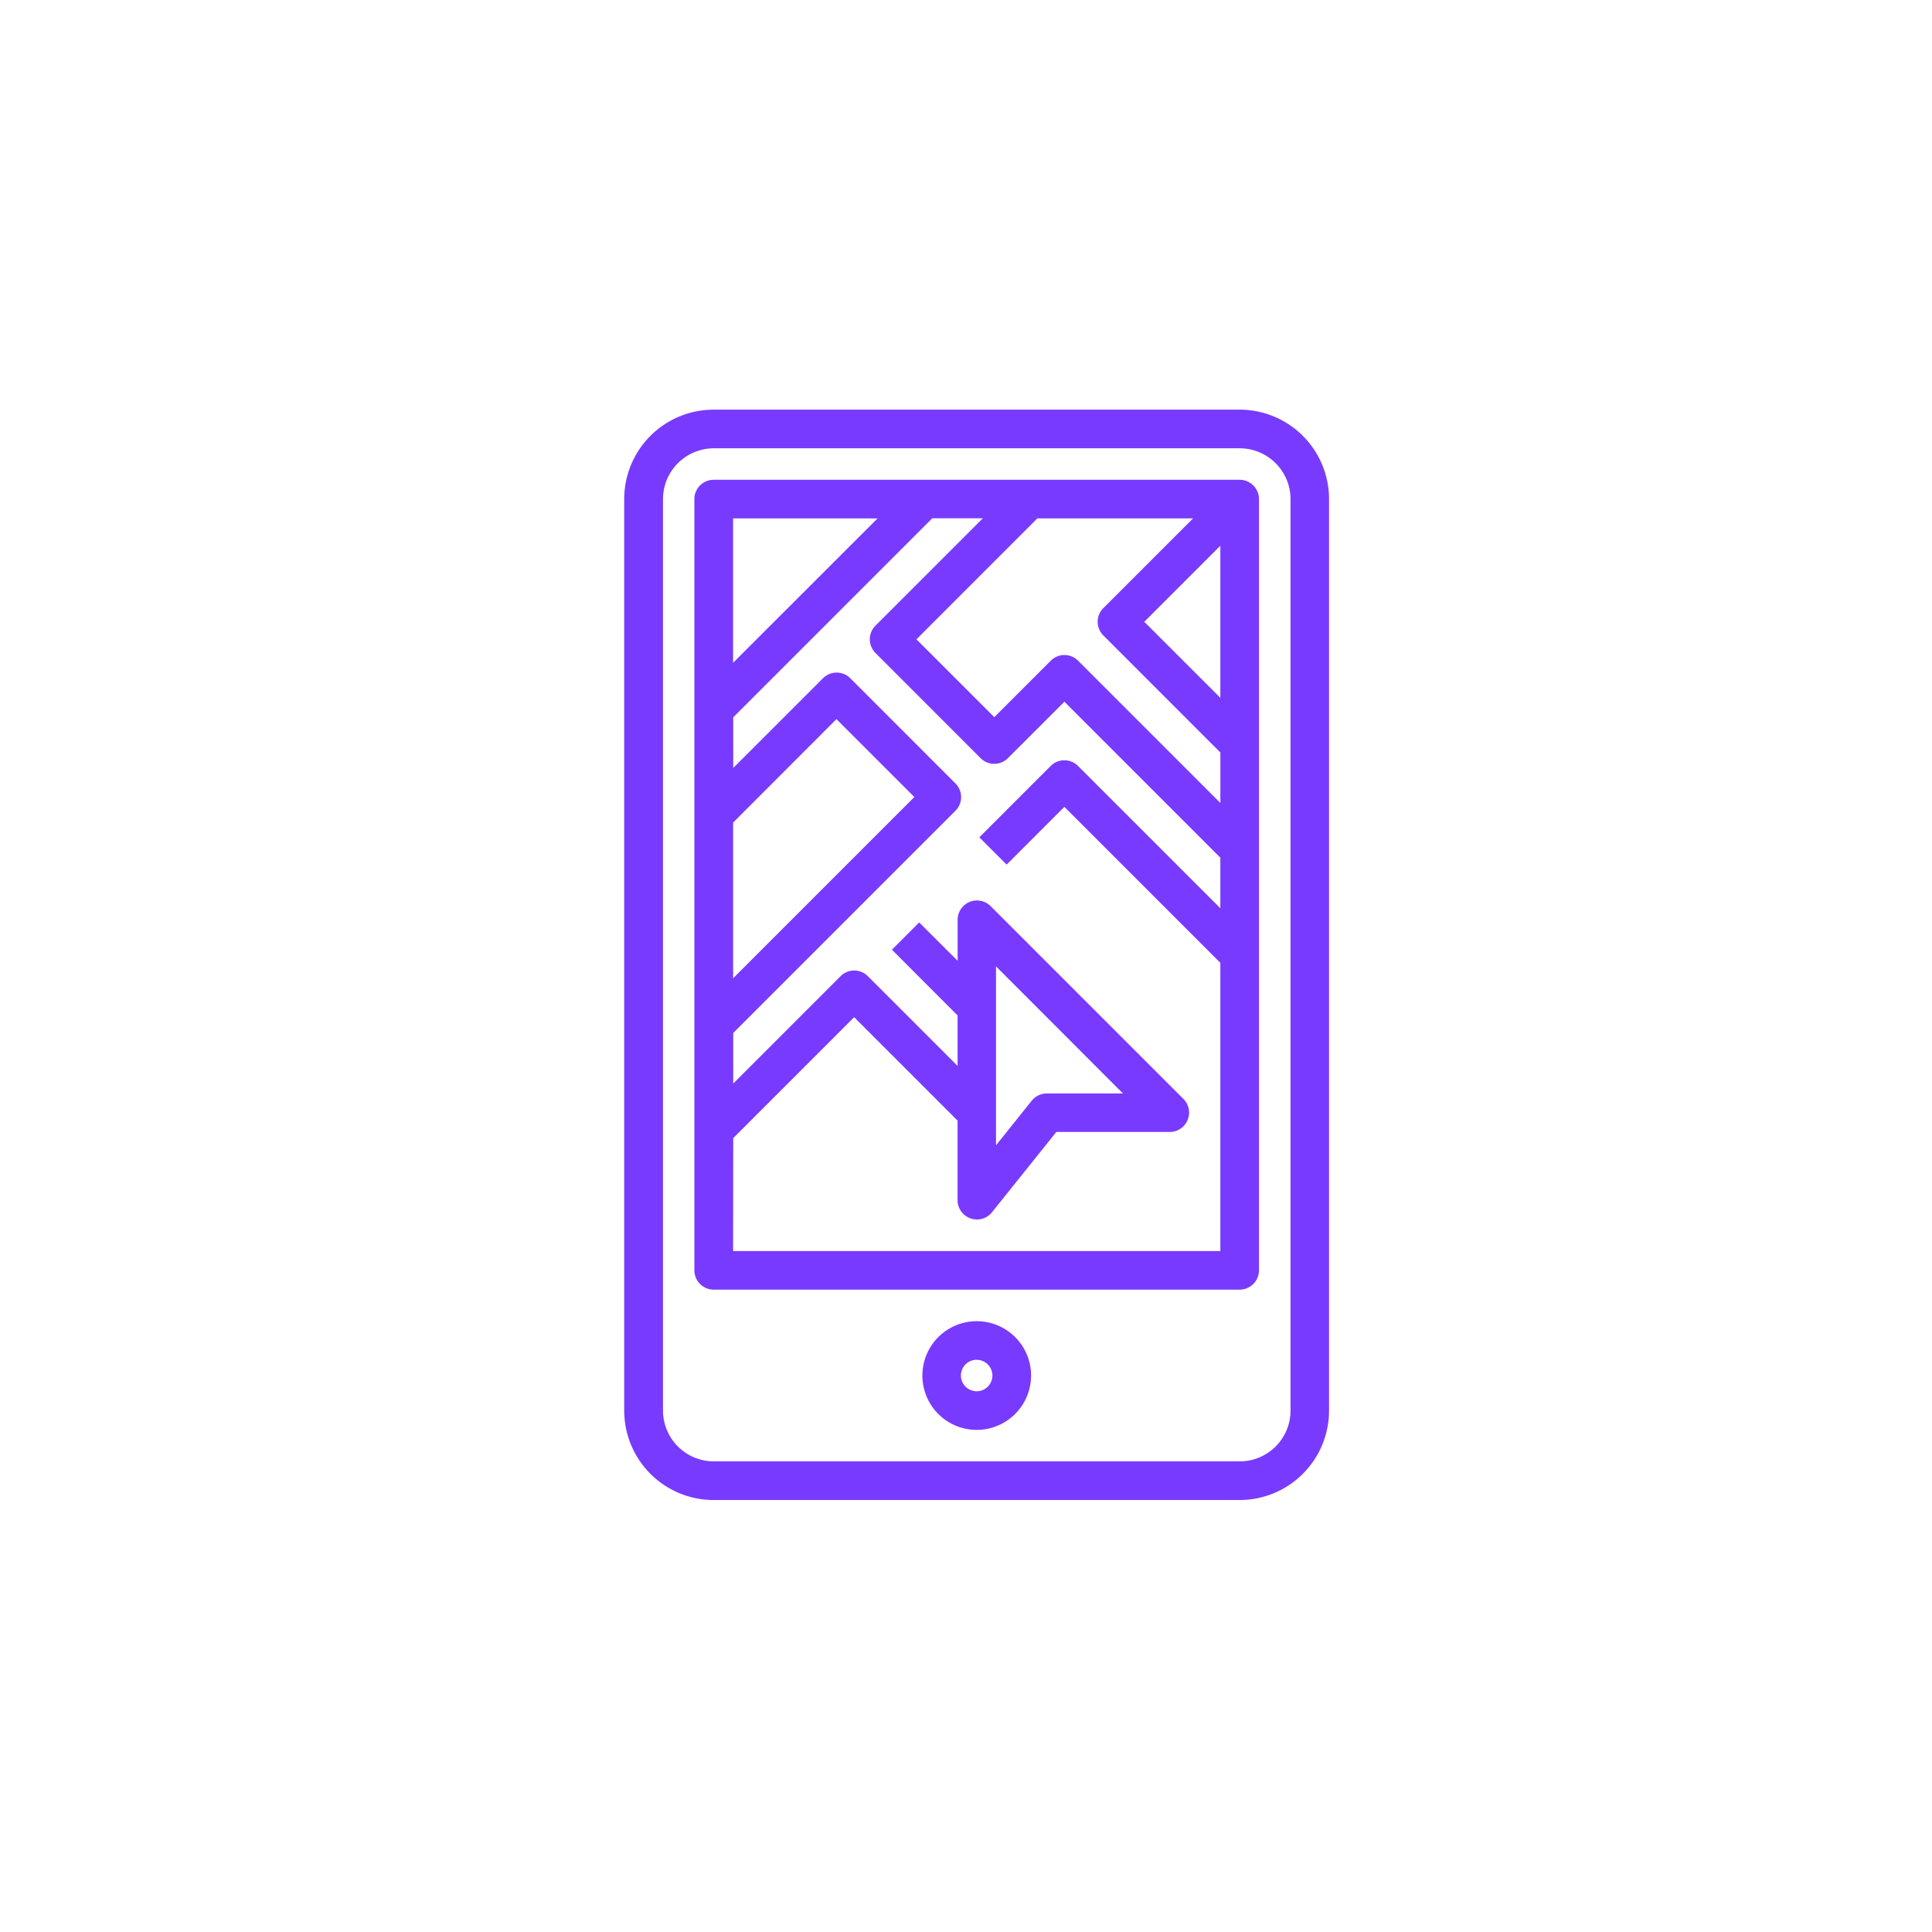 <svg xmlns="http://www.w3.org/2000/svg" width="54" height="54" viewBox="0 0 54 54"><g transform="translate(7874 840)"><rect width="54" height="54" transform="translate(-7874 -840)" fill="none"/><path d="M7132.45,30.376a2.453,2.453,0,0,1-2.45-2.45V2.45A2.453,2.453,0,0,1,7132.45,0h14.7a2.453,2.453,0,0,1,2.45,2.45V27.926a2.453,2.453,0,0,1-2.45,2.45ZM7130.98,2.45V27.926a1.472,1.472,0,0,0,1.469,1.47h14.7a1.473,1.473,0,0,0,1.471-1.47V2.45a1.473,1.473,0,0,0-1.471-1.47h-14.7A1.472,1.472,0,0,0,7130.98,2.45Zm7.349,24.5a1.47,1.47,0,1,1,1.47,1.469A1.471,1.471,0,0,1,7138.329,26.946Zm.979,0a.49.49,0,1,0,.49-.49A.49.49,0,0,0,7139.309,26.946Zm-6.859-2.45a.49.49,0,0,1-.49-.49V2.45a.49.49,0,0,1,.49-.49h14.7a.489.489,0,0,1,.491.49V24.007a.489.489,0,0,1-.491.49Zm.49-4.206v3.226h13.718V15.391l-4.409-4.409-1.614,1.614-.693-.693,1.96-1.96a.489.489,0,0,1,.693,0l4.063,4.064V12.452l-4.409-4.41-1.614,1.614a.489.489,0,0,1-.693,0L7137,6.716a.489.489,0,0,1,0-.693l3.083-3.083h-1.555l-5.592,5.592v1.554l2.594-2.593a.491.491,0,0,1,.693,0l2.939,2.94a.489.489,0,0,1,0,.693l-6.226,6.226V18.9l3.083-3.083a.489.489,0,0,1,.693,0l2.593,2.593V16.861l-1.815-1.817.691-.692,1.124,1.123V14.208a.49.49,0,0,1,.836-.346l5.39,5.39a.49.49,0,0,1-.346.836h-3.195l-1.812,2.266a.489.489,0,0,1-.382.184.474.474,0,0,1-.162-.028.49.49,0,0,1-.329-.462V19.8l-2.939-2.94Zm7.349.36,1.088-1.359a.49.49,0,0,1,.383-.184h2.247l-3.717-3.717Zm-7.349-9.179v4.494l5.187-5.187-2.247-2.247ZM7142.6,7l4.063,4.064V9.512l-3.285-3.286h0a.489.489,0,0,1,0-.693l2.593-2.593h-4.494l-3.43,3.43,2.247,2.247L7141.9,7a.489.489,0,0,1,.693,0Zm1.815-1.123,2.247,2.247V3.633Zm-11.471,1.266,4.207-4.206h-4.207Z" transform="translate(-14986.5 -828.5)" fill="#793aff"/><path d="M7147.147,30.426h-14.7a2.5,2.5,0,0,1-2.5-2.5V2.45a2.5,2.5,0,0,1,2.5-2.5h14.7a2.5,2.5,0,0,1,2.5,2.5V27.926A2.5,2.5,0,0,1,7147.147,30.426ZM7132.45.05a2.4,2.4,0,0,0-2.4,2.4V27.926a2.4,2.4,0,0,0,2.4,2.4h14.7a2.4,2.4,0,0,0,2.4-2.4V2.45a2.4,2.4,0,0,0-2.4-2.4Zm14.7,29.4h-14.7a1.521,1.521,0,0,1-1.519-1.52V2.45A1.521,1.521,0,0,1,7132.45.93h14.7a1.522,1.522,0,0,1,1.521,1.52V27.926A1.522,1.522,0,0,1,7147.147,29.446ZM7132.45,1.03a1.422,1.422,0,0,0-1.419,1.42V27.926a1.422,1.422,0,0,0,1.419,1.42h14.7a1.422,1.422,0,0,0,1.421-1.42V2.45a1.422,1.422,0,0,0-1.421-1.42Zm7.349,27.436a1.519,1.519,0,1,1,1.52-1.519A1.521,1.521,0,0,1,7139.8,28.466Zm0-2.939a1.419,1.419,0,1,0,1.42,1.419A1.421,1.421,0,0,0,7139.8,25.527Zm0,1.959a.54.54,0,1,1,.539-.54A.54.54,0,0,1,7139.8,27.486Zm0-.98a.44.44,0,1,0,.439.44A.441.441,0,0,0,7139.8,26.507Zm7.349-1.96h-14.7a.54.54,0,0,1-.54-.54V2.45a.54.54,0,0,1,.54-.54h14.7a.541.541,0,0,1,.541.54V24.007A.541.541,0,0,1,7147.147,24.546ZM7132.45,2.01a.44.44,0,0,0-.44.44V24.007a.44.44,0,0,0,.44.44h14.7a.441.441,0,0,0,.441-.44V2.45a.441.441,0,0,0-.441-.44Zm14.258,21.557H7132.89v-3.3l3.479-3.48.035.035,2.954,2.954v2.268a.44.44,0,0,0,.3.414.423.423,0,0,0,.145.025.437.437,0,0,0,.343-.165l1.828-2.285h3.219a.44.44,0,0,0,.311-.751l-5.39-5.39a.44.44,0,0,0-.751.311V15.6l-.085-.085-1.089-1.088-.621.621,1.794,1.8v1.7l-.085-.085-2.593-2.593a.439.439,0,0,0-.623,0l-3.168,3.168v-1.7l6.241-6.241a.44.44,0,0,0,0-.622l-2.939-2.94a.441.441,0,0,0-.623,0l-2.679,2.679v-1.7l5.621-5.621h1.7l-.085.085-3.083,3.083a.44.44,0,0,0,0,.622l2.938,2.94a.439.439,0,0,0,.623,0l1.649-1.649.035.035,4.424,4.425v1.7l-.085-.085-4.062-4.064a.439.439,0,0,0-.622,0l-1.925,1.925.622.622,1.614-1.614.035.035,4.424,4.424Zm-13.718-.1h13.619V15.411l-4.359-4.359-1.614,1.614-.035-.035-.729-.728.036-.035,1.96-1.96a.539.539,0,0,1,.763,0l3.978,3.978V12.473l-4.359-4.36-1.579,1.578a.539.539,0,0,1-.763,0l-2.938-2.94a.539.539,0,0,1,0-.764l3-3h-1.414l-5.562,5.562V9.965l2.509-2.508a.541.541,0,0,1,.763,0l2.939,2.94a.539.539,0,0,1,0,.764l-6.211,6.211v1.413l3-3a.539.539,0,0,1,.763,0l2.508,2.508V16.882l-1.836-1.838.036-.035.727-.727.035.035,1.039,1.038V14.208a.54.54,0,0,1,.921-.382l5.39,5.39a.54.54,0,0,1-.381.922h-3.171l-1.8,2.247a.537.537,0,0,1-.421.2.524.524,0,0,1-.179-.031.54.54,0,0,1-.361-.508V19.821l-2.89-2.89-3.38,3.38Zm7.249-2.674V15.27l.085.085,3.8,3.8h-2.367a.438.438,0,0,0-.344.165Zm.1-5.282v5l1-1.248a.538.538,0,0,1,.422-.2h2.126Zm-7.448.574V11.451l2.99-2.99.035.035,2.282,2.282-.036.035Zm.1-4.594v4.352l5.066-5.066L7135.879,8.6Zm13.718-.305-.085-.085-4.062-4.064a.439.439,0,0,0-.622,0l-1.65,1.649-.035-.035-2.282-2.282.036-.035,3.444-3.444h4.635l-2.679,2.679a.44.44,0,0,0-.01.612l.011.01,3.3,3.3Zm-4.459-4.378a.537.537,0,0,1,.382.158l3.978,3.978V9.533l-3.271-3.272a.539.539,0,0,1,0-.764l2.508-2.508h-4.353l-3.379,3.38,2.176,2.176,1.579-1.578A.534.534,0,0,1,7142.249,6.808Zm4.459,1.439-.085-.085L7144.34,5.88l.036-.035,2.332-2.332Zm-2.226-2.368,2.126,2.126V3.753ZM7132.89,7.266V2.89h4.377Zm.1-4.277V7.025l4.037-4.035Z" transform="translate(-14986.5 -828.5)" fill="#793aff"/></g></svg>